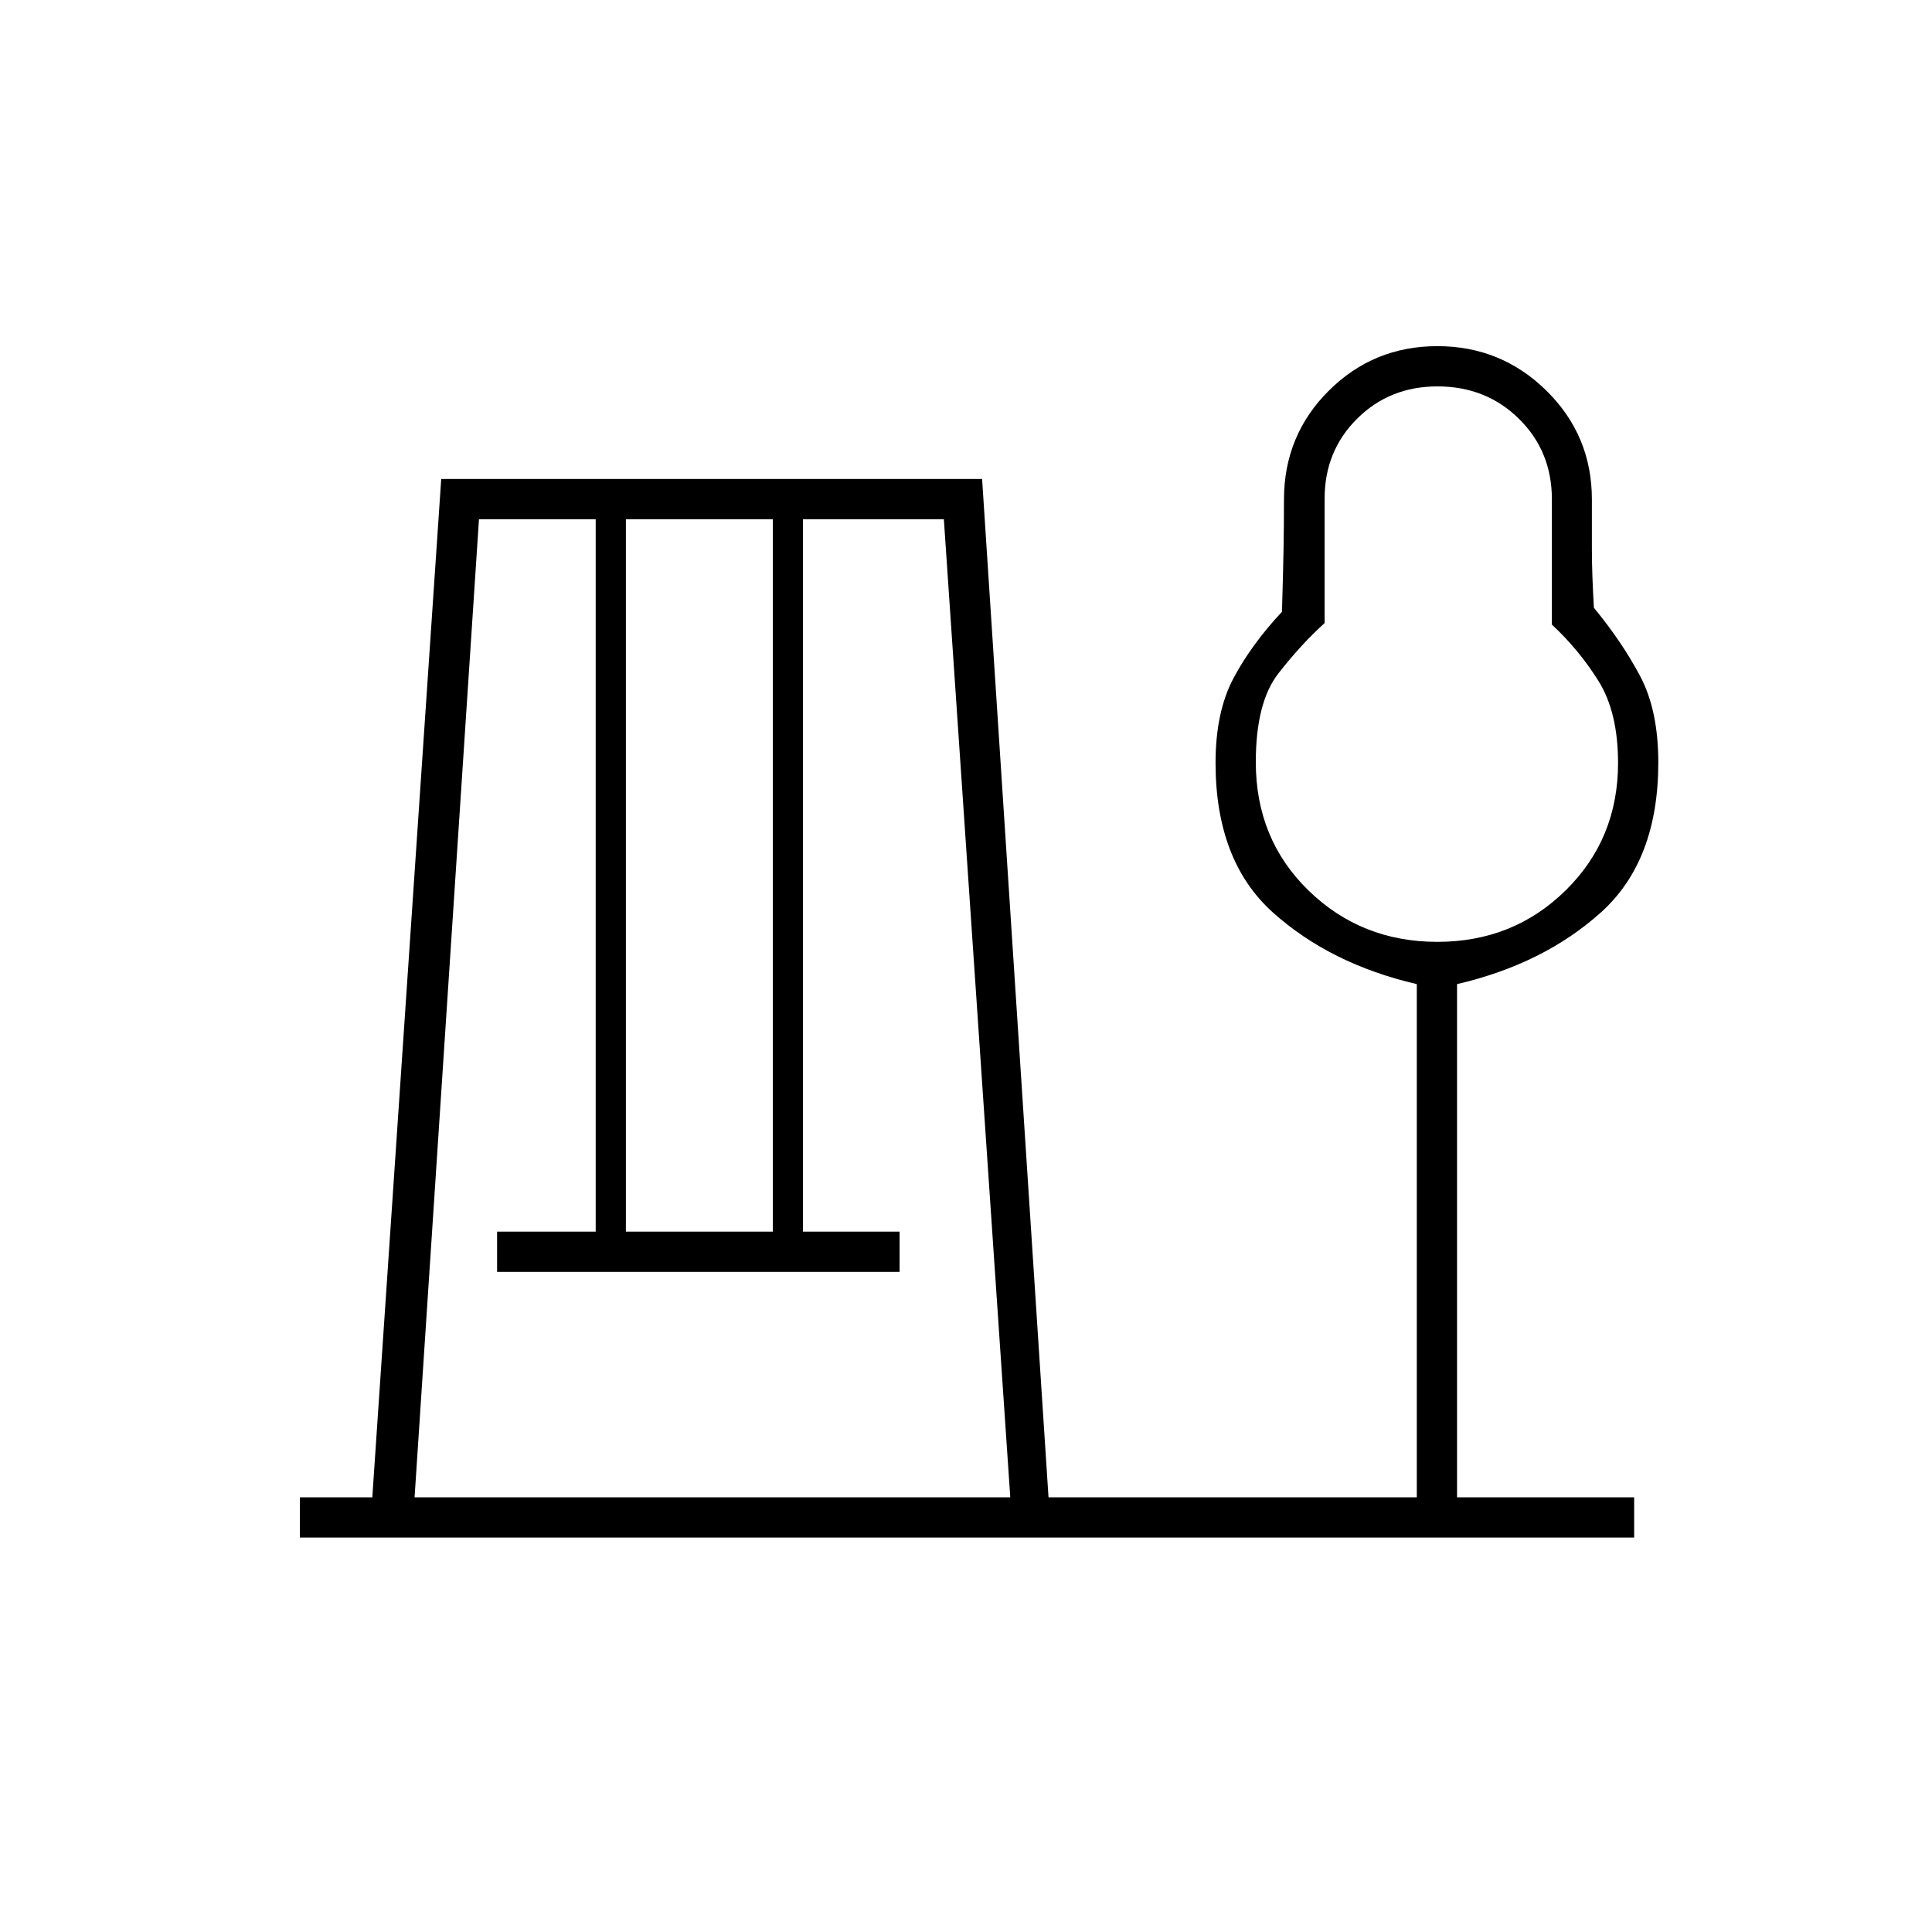<svg xmlns="http://www.w3.org/2000/svg" height="20" viewBox="0 -960 960 960" width="20"><path d="M149-196v-20h36l34.24-506H488l33 506h183v-255q-43-10-71.5-35.6T604-581q0-25.34 9-42.17Q622-640 637-656q.56-18.96.78-30.86.22-11.9.22-24.88 0-31.93 22.24-54.09 22.23-22.17 54-22.17 31.76 0 54.26 22.22 22.5 22.22 22.5 53.96v24.7q0 12.12 1 29.12 14 17 23 34t9 42.87q0 48.85-28.5 74.49Q767-481 724-471v255h88v20H149Zm57-20h296l-33-486h-70v354h48v20H247v-20h49v-354h-58l-32 486Zm105-132h73v-354h-73v354Zm403.21-144Q752-492 778-517.61q26-25.6 26-63.24 0-25.15-9.66-40.67-9.66-15.51-23.22-28.13v-62.3q0-23.82-16.35-39.94Q738.42-768 714.25-768q-23.75 0-39.9 16.05-16.16 16.04-16.16 39.76v61.79q-11.67 10.54-22.93 24.97T624-581.3q0 38.3 26.21 63.8t64 25.5Zm-.21-89Z"/></svg>